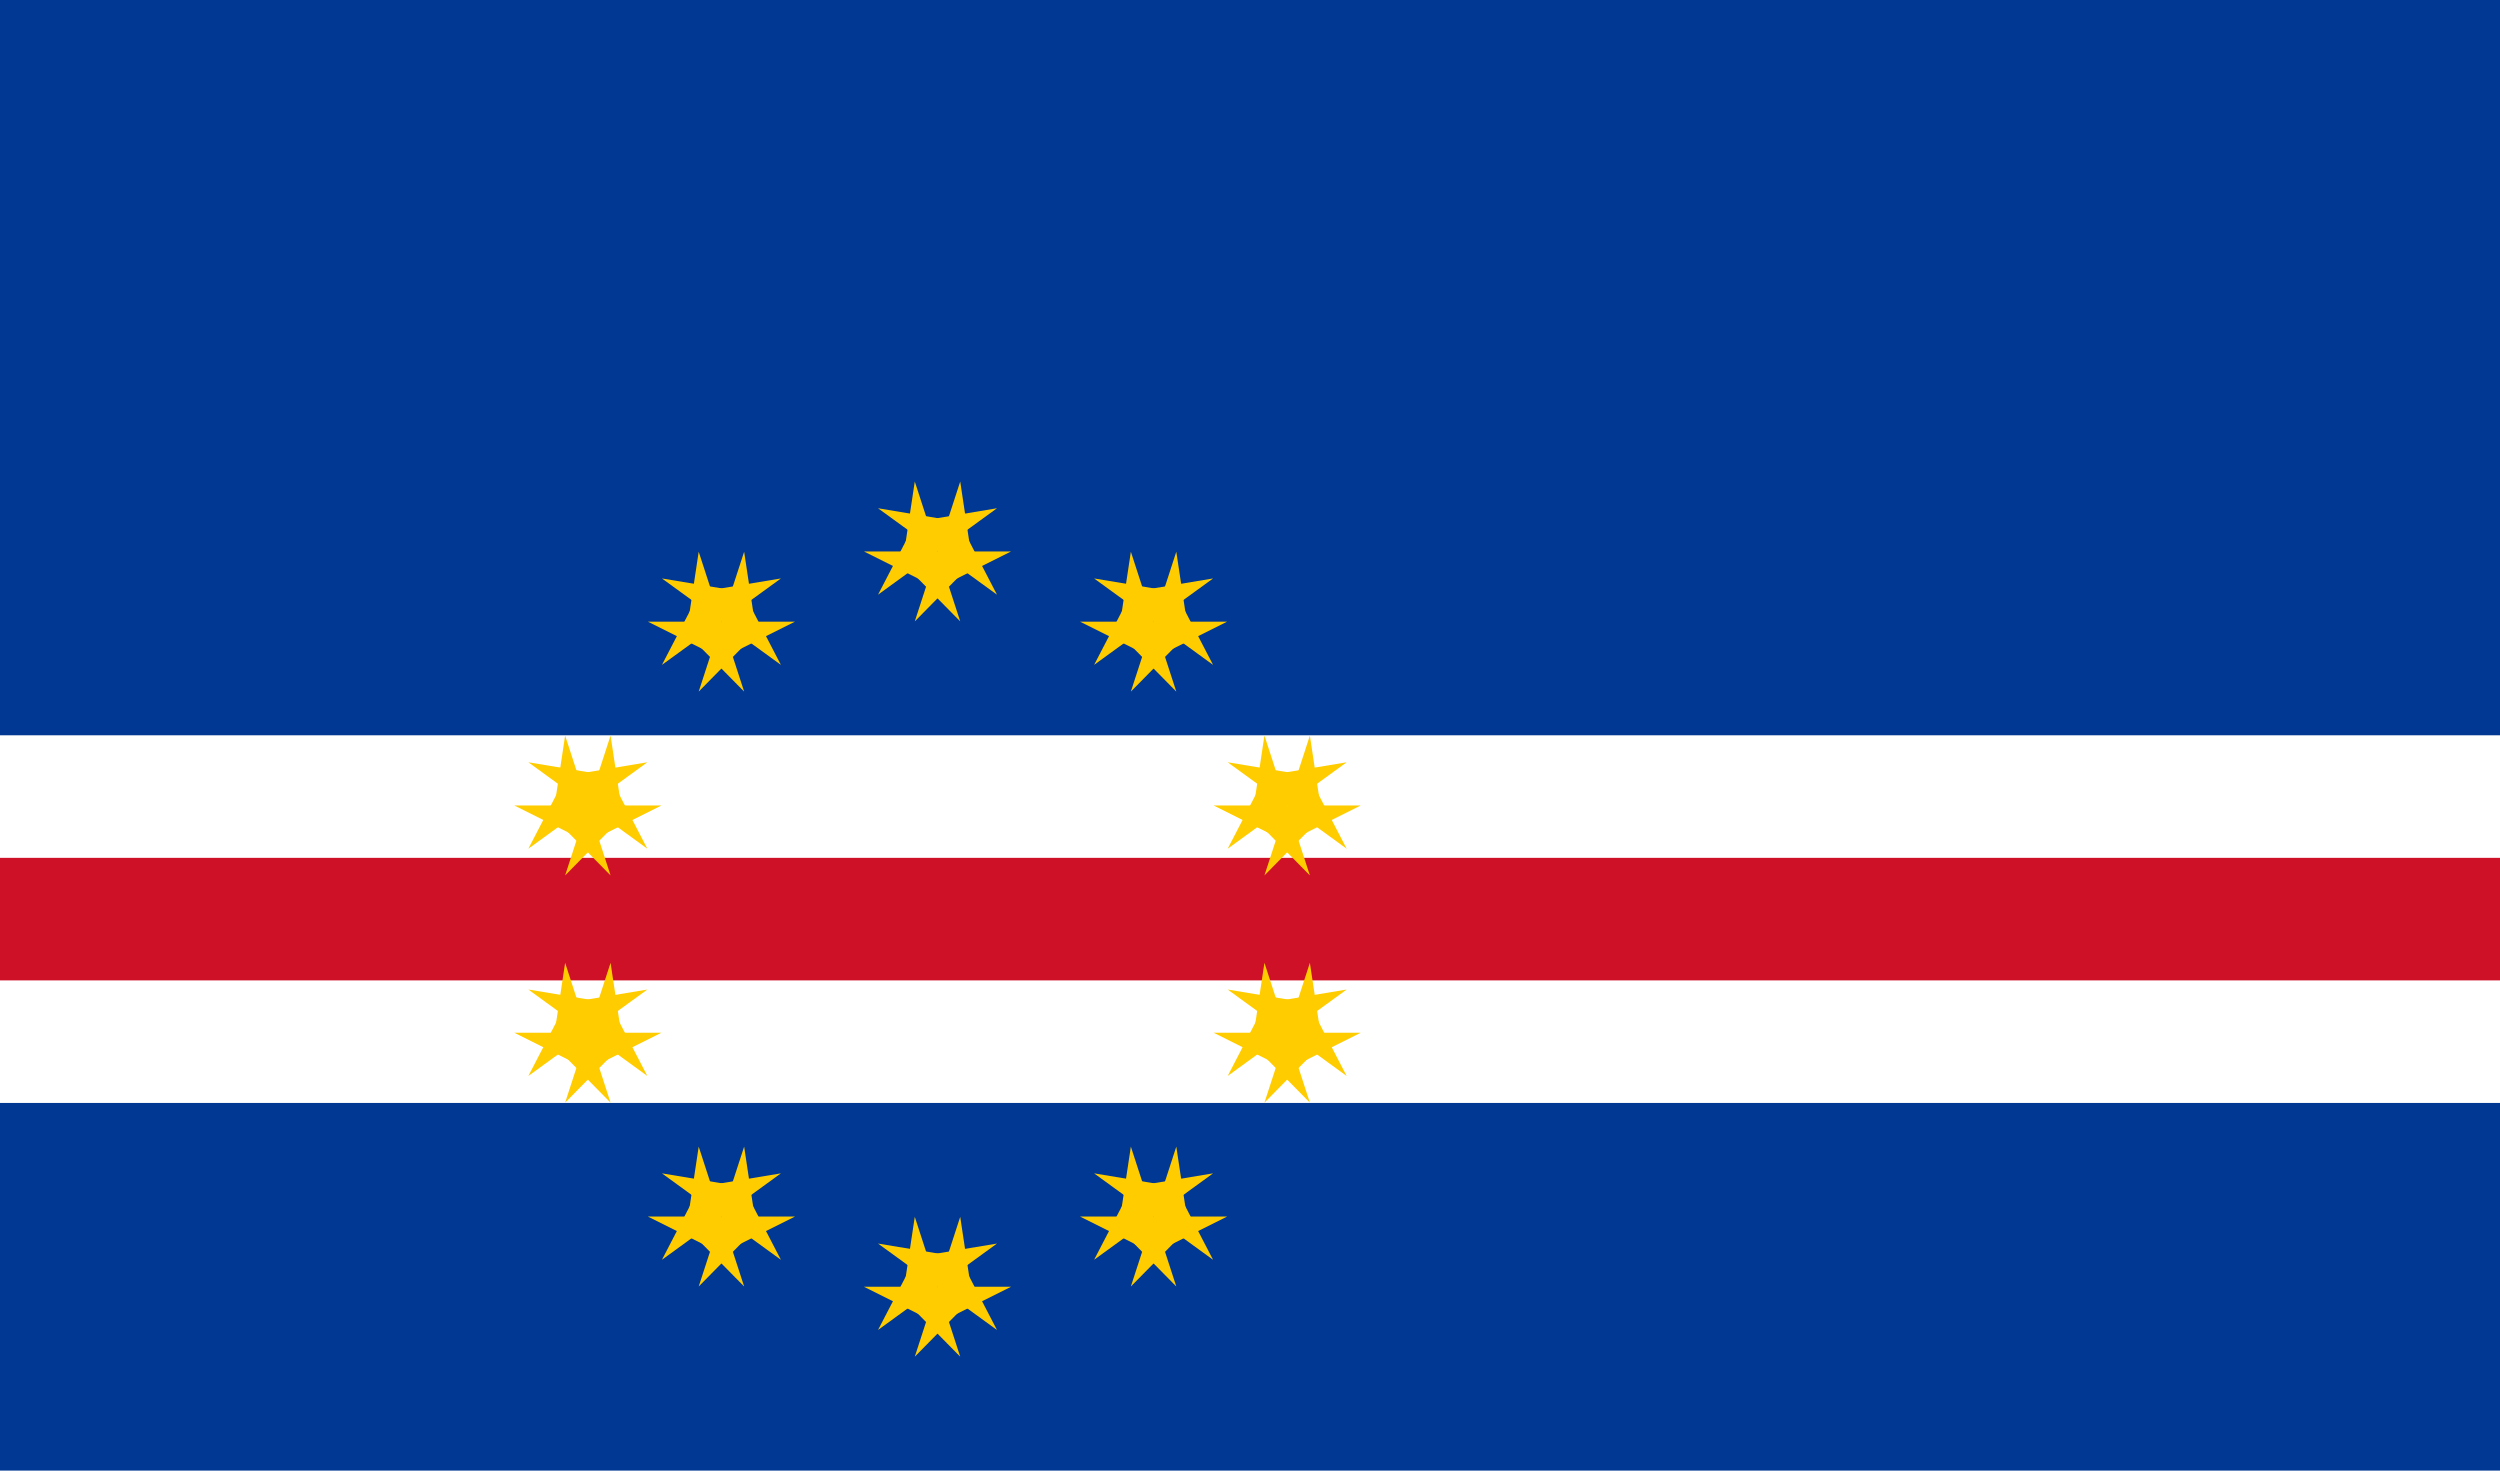 <svg xmlns="http://www.w3.org/2000/svg" xmlns:xlink="http://www.w3.org/1999/xlink" width="510" height="300"><path fill="#003893" d="M0 0h510v300h-510z"/><path fill="#fff" d="M0 150h510v75h-510z"/><path fill="#ce1126" d="M0 175h510v25h-510z"/><g id="c" transform="translate(191.25 112.5)"><g id="b"><path id="a" d="M4.635-14.266l-4.635 14.266 7.133 2.318" fill="#fc0"/><use xlink:href="#a" transform="scale(-1 1)"/></g><use xlink:href="#b" transform="rotate(72)"/><use xlink:href="#b" transform="rotate(144)"/><use xlink:href="#b" transform="rotate(216)"/><use xlink:href="#b" transform="rotate(288)"/></g><use xlink:href="#c" x="-44.08" y="14.32"/><use xlink:href="#c" x="44.08" y="14.32"/><use xlink:href="#c" x="71.33" y="51.82"/><use xlink:href="#c" x="71.33" y="98.18"/><use xlink:href="#c" x="44.08" y="135.68"/><use xlink:href="#c" y="150"/><use xlink:href="#c" x="-44.08" y="135.68"/><use xlink:href="#c" x="-71.33" y="98.18"/><use xlink:href="#c" x="-71.33" y="51.82"/></svg>